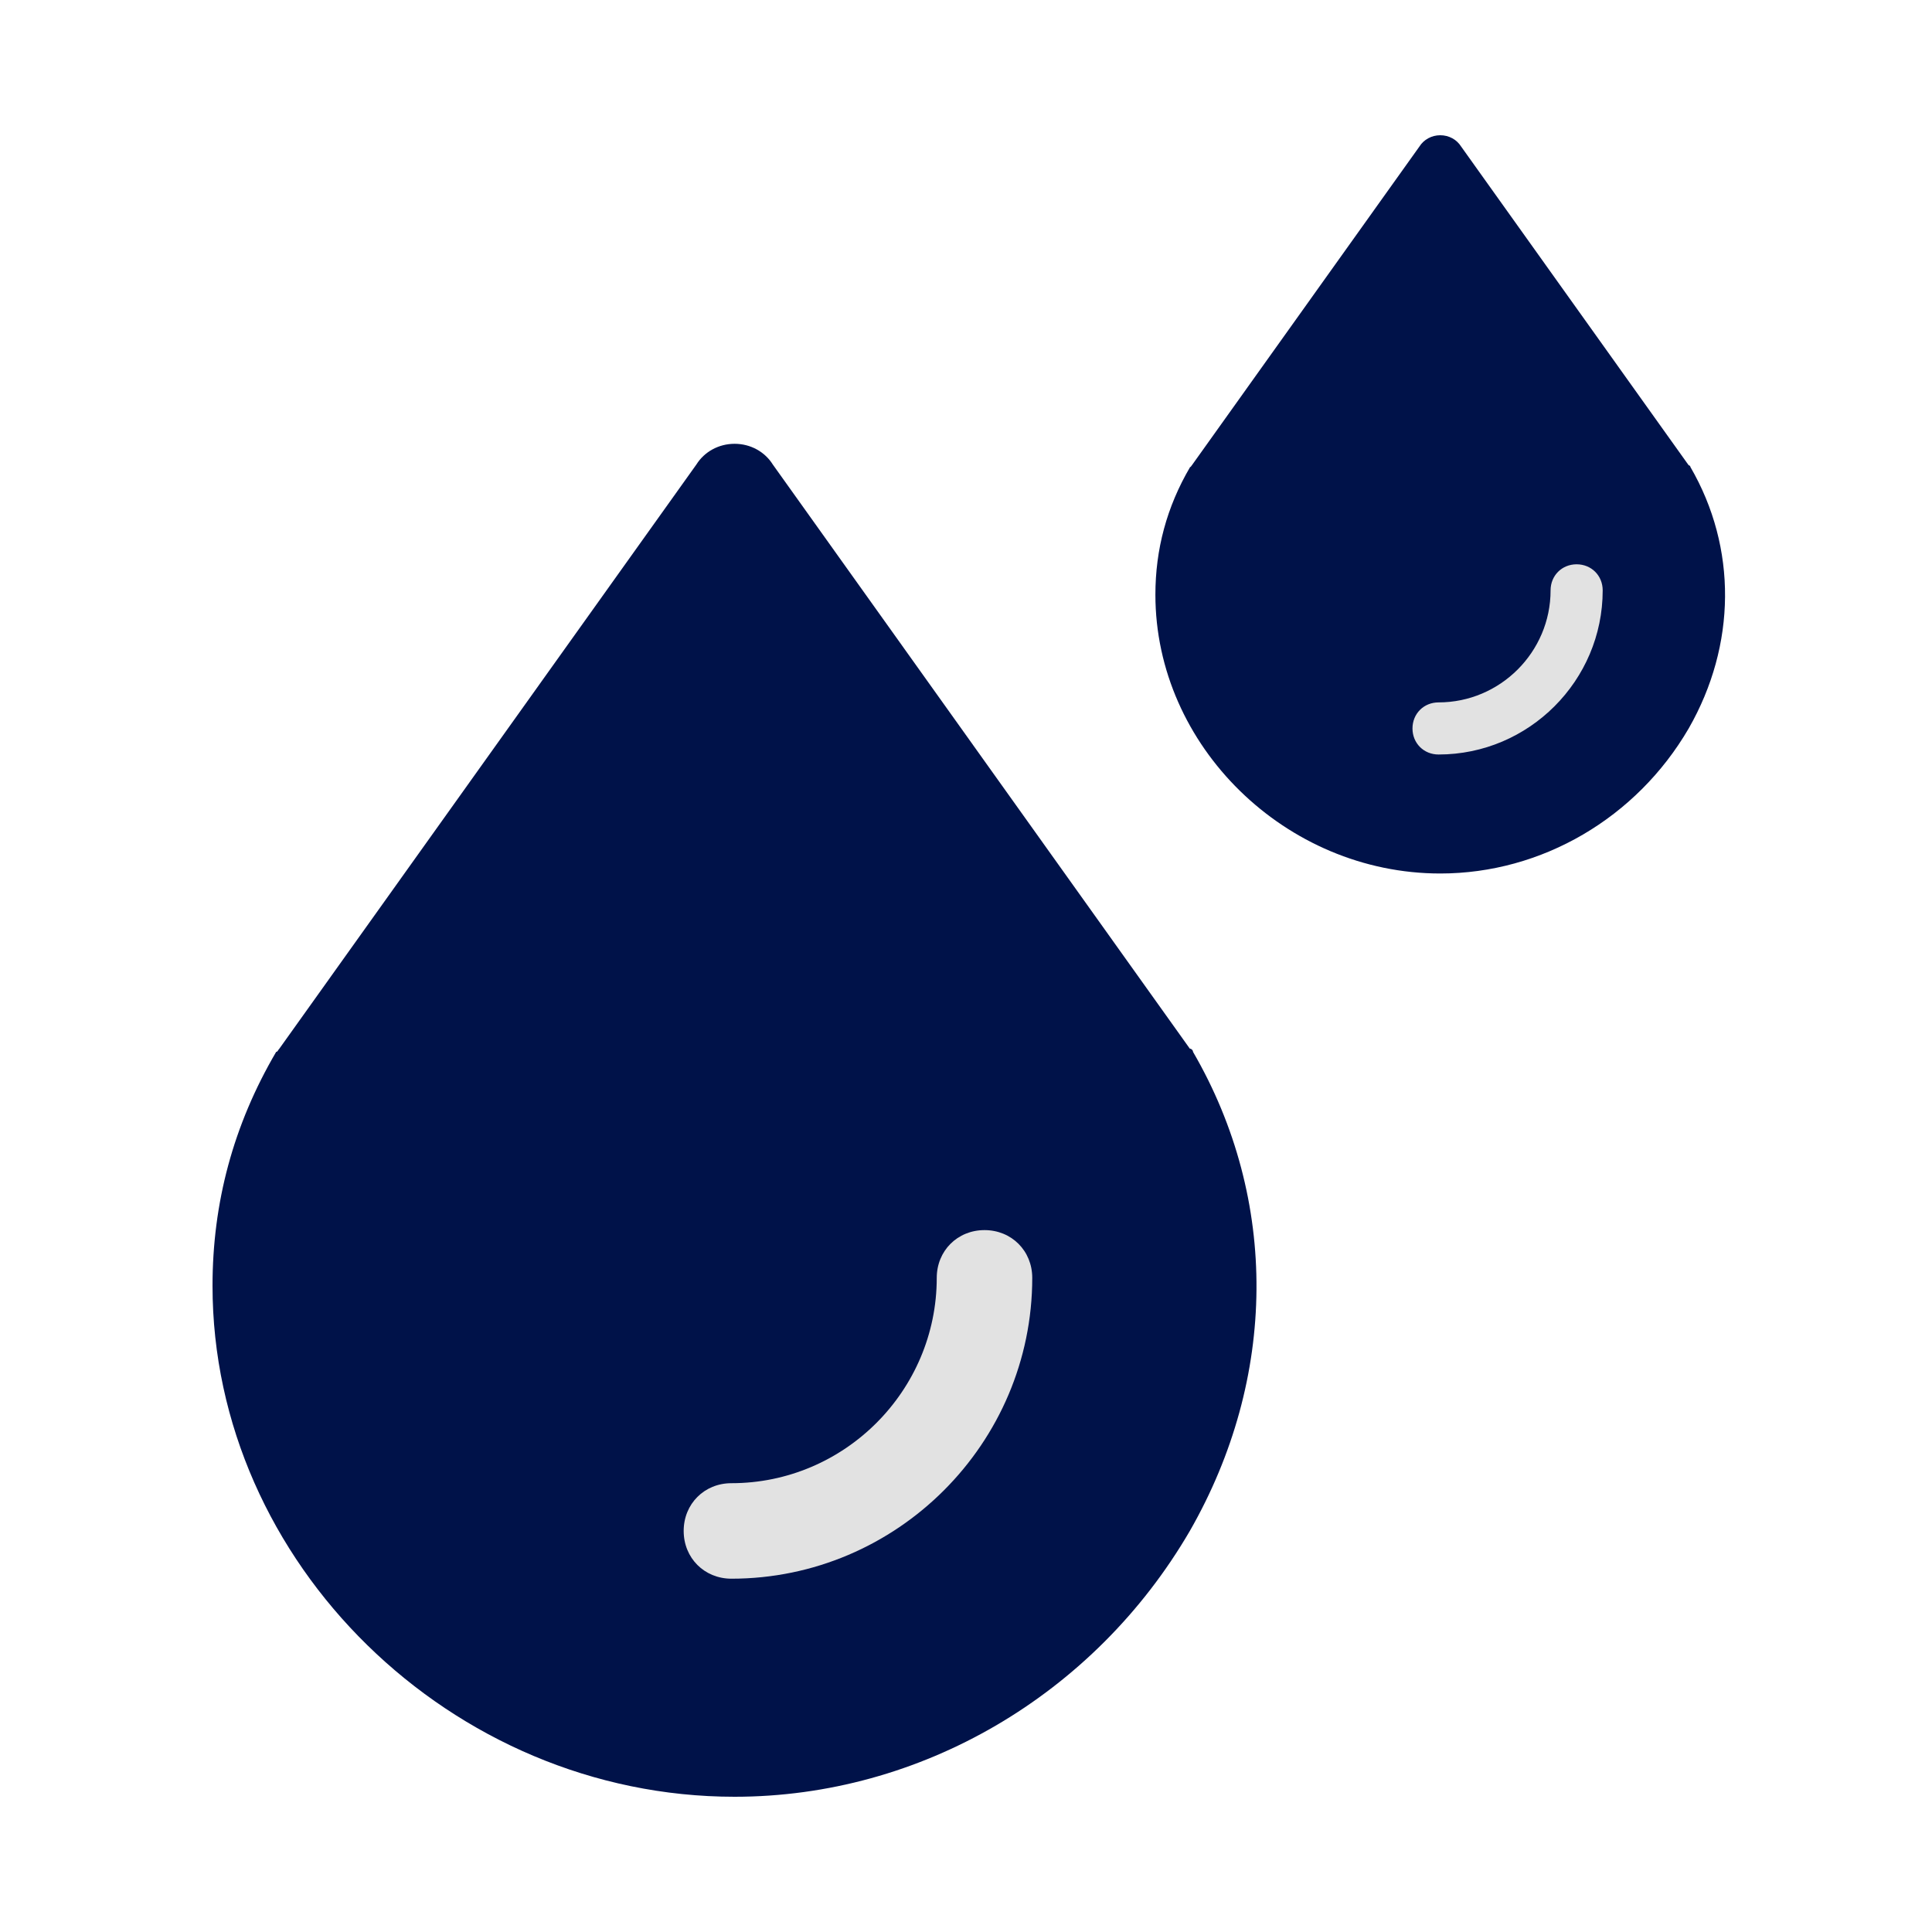 <svg width="100" height="100" viewBox="0 0 100 100" fill="none" xmlns="http://www.w3.org/2000/svg">
<path d="M61.75 54.443C61.75 54.361 61.668 54.278 61.585 54.278L40 24.043C39.588 23.383 38.847 22.971 38.023 22.971C37.199 22.971 36.457 23.383 36.045 24.043L14.46 54.278C14.378 54.361 14.378 54.443 14.296 54.443C12.071 58.233 11 62.27 11 66.554C11 80.889 23.358 93 38.023 93C47.662 93 56.642 87.727 61.585 79.242C66.117 71.332 66.199 62.105 61.75 54.443Z" fill="#001249"/>
<path d="M50.958 63.67C49.557 63.67 48.486 64.742 48.486 66.142C48.486 71.991 43.708 76.77 37.858 76.77C36.458 76.77 35.387 77.841 35.387 79.241C35.387 80.642 36.458 81.713 37.858 81.713C46.426 81.713 53.429 74.71 53.429 66.142C53.429 64.742 52.358 63.67 50.958 63.67Z" fill="#E2E2E2"/>
<path d="M87.496 24.173C87.496 24.128 87.451 24.083 87.406 24.083L75.627 7.584C75.403 7.225 74.998 7 74.548 7C74.099 7 73.694 7.225 73.469 7.584L61.691 24.083C61.646 24.128 61.646 24.173 61.601 24.173C60.387 26.241 59.803 28.444 59.803 30.782C59.803 38.604 66.546 45.212 74.548 45.212C79.808 45.212 84.708 42.335 87.406 37.705C89.878 33.389 89.923 28.354 87.496 24.173Z" fill="#001249"/>
<path d="M81.606 29.208C80.842 29.208 80.258 29.793 80.258 30.557C80.258 33.749 77.65 36.356 74.459 36.356C73.694 36.356 73.11 36.941 73.11 37.705C73.11 38.469 73.694 39.053 74.459 39.053C79.134 39.053 82.955 35.232 82.955 30.557C82.955 29.793 82.371 29.208 81.606 29.208Z" fill="#E2E2E2"/>
</svg>
